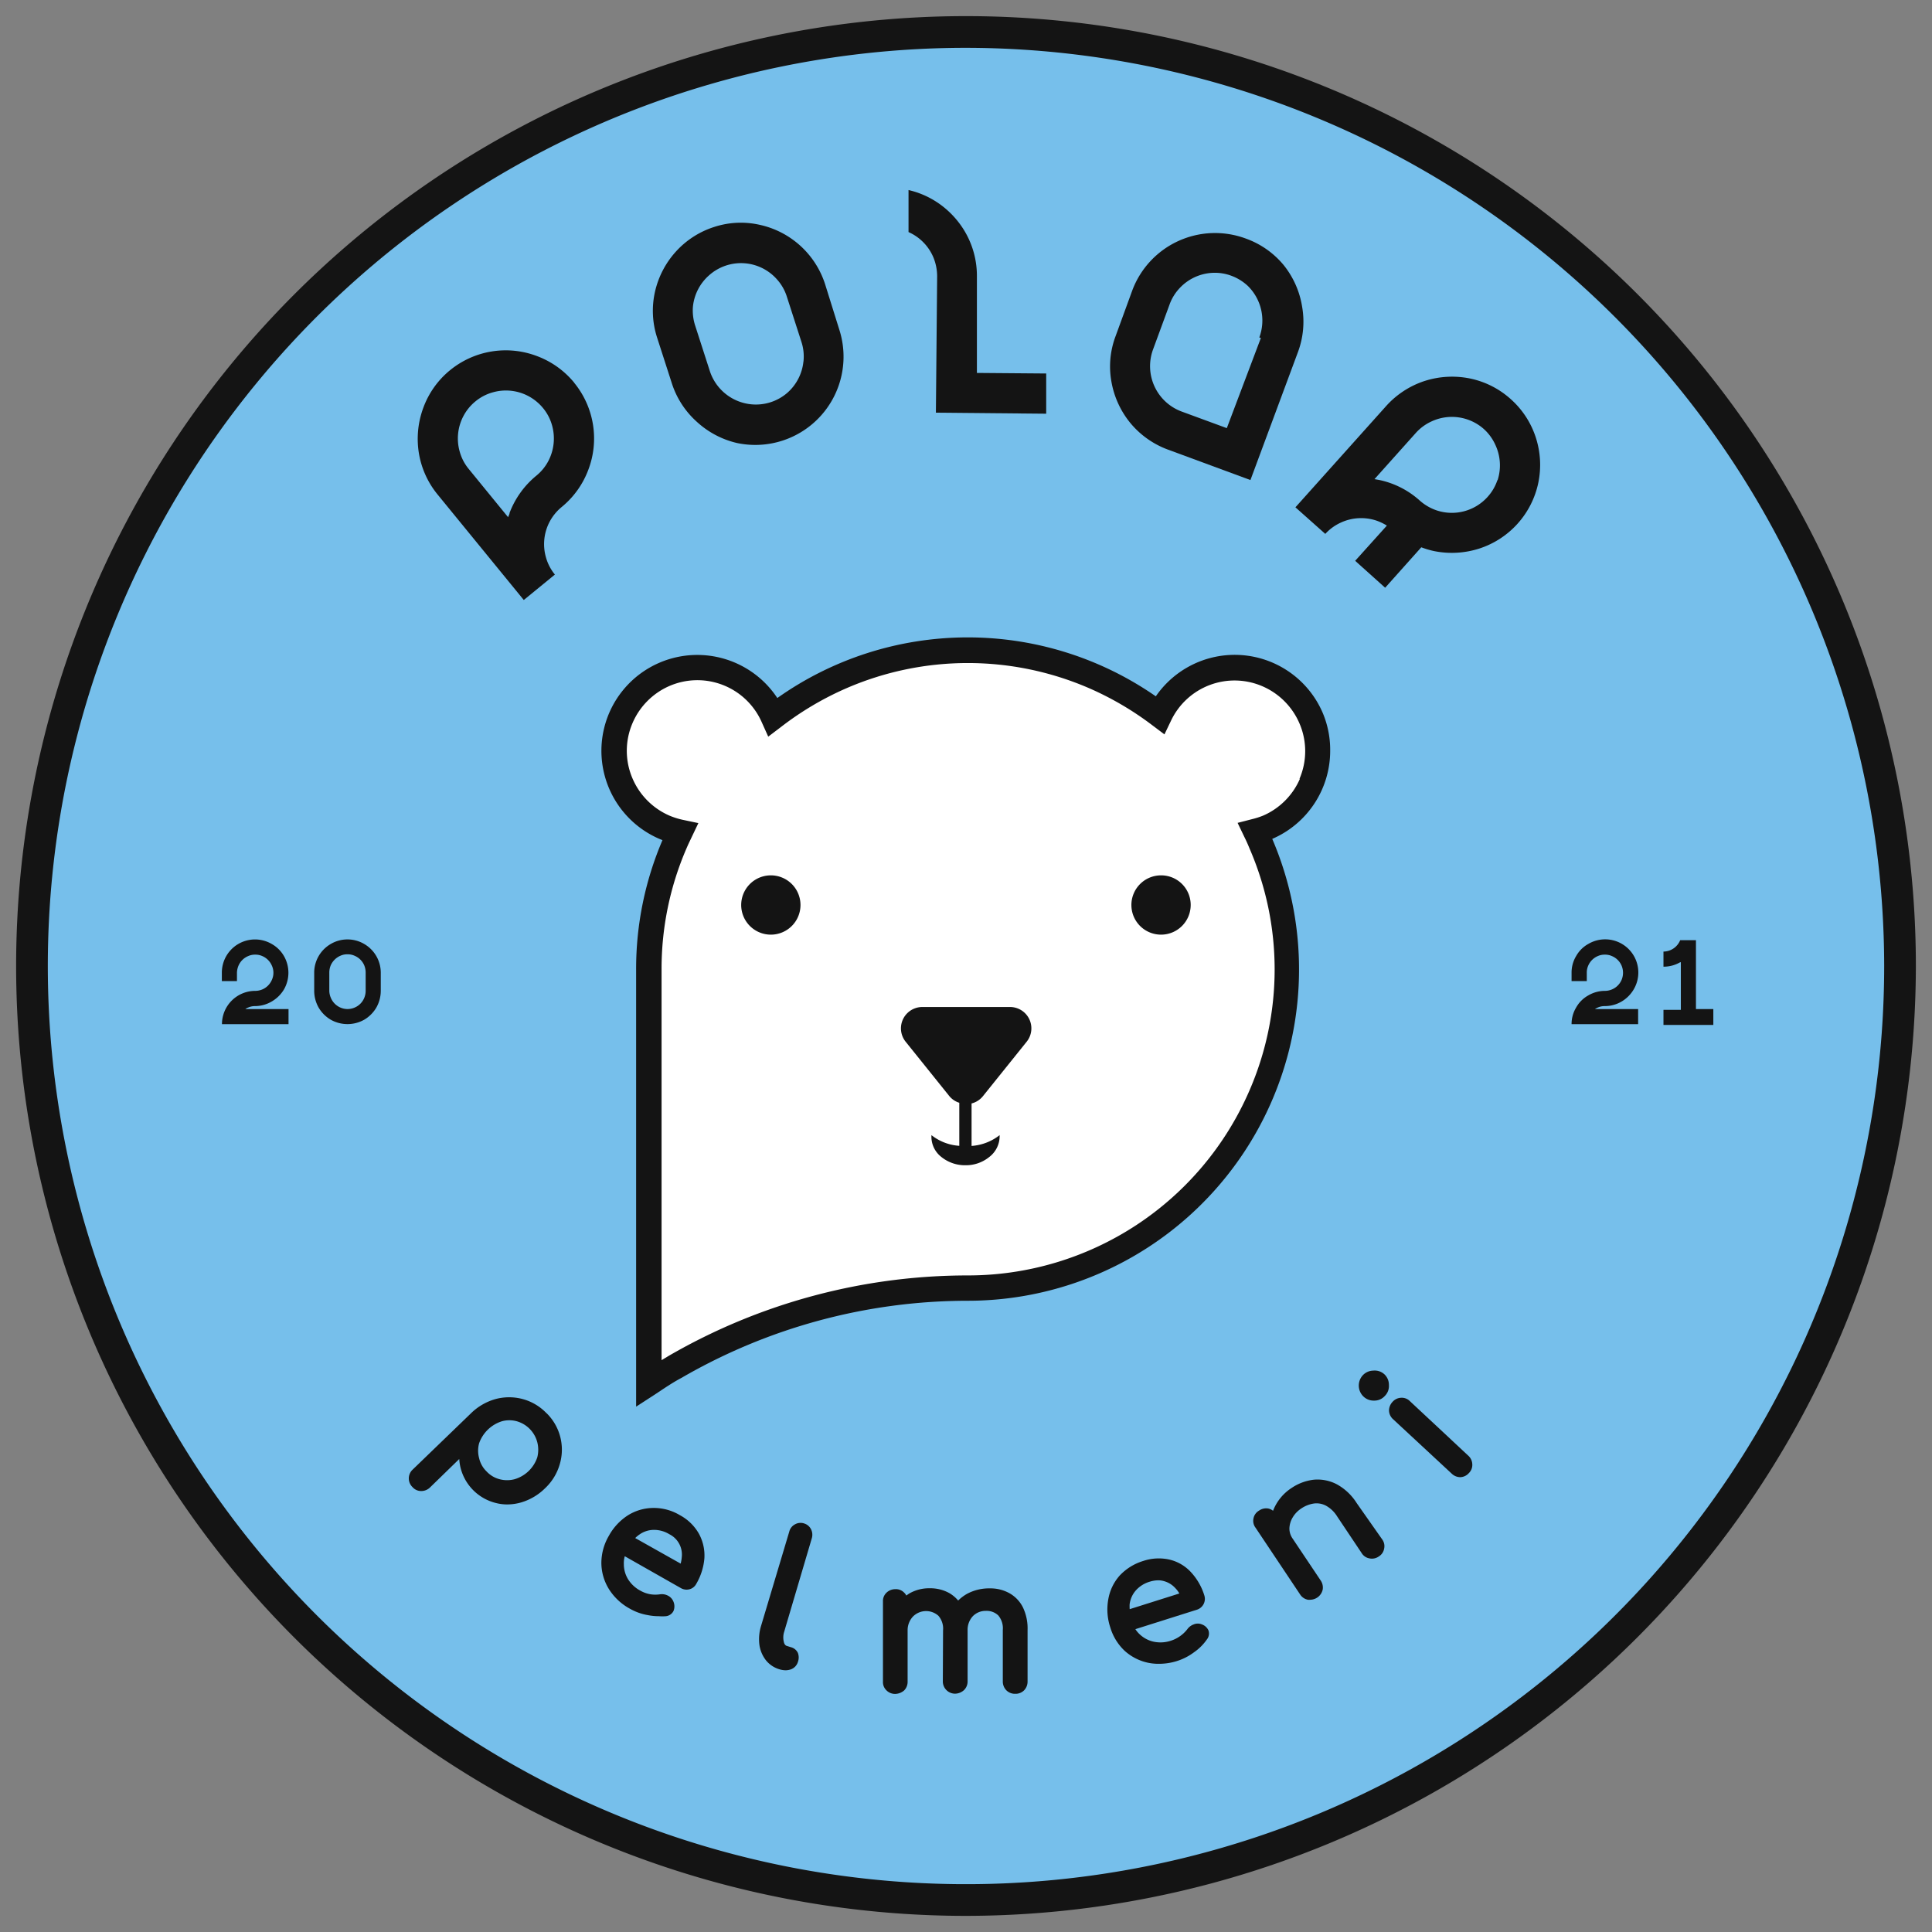 <svg id="Слой_1" data-name="Слой 1" xmlns="http://www.w3.org/2000/svg" viewBox="0 0 170.08 170.08"><rect x="0" y="0" width="170.08" height="170.08" fill="#808080" stroke="none"/><defs><style>.cls-1{fill:#76bfeb;}.cls-2{fill:#141414;}.cls-3{fill:#fff;}</style></defs><path class="cls-1" d="M2.82,85A82.22,82.22,0,1,0,85,2.82,82.22,82.22,0,0,0,2.82,85"/><path class="cls-2" d="M85,168.66A83.62,83.62,0,1,1,168.66,85,83.71,83.71,0,0,1,85,168.66M85,4.21A80.83,80.83,0,1,0,165.87,85,80.92,80.92,0,0,0,85,4.21"/><path class="cls-3" d="M115.41,63.19a7.35,7.35,0,0,0-3.82-3.82,7.31,7.31,0,0,0-5.8,0,7.37,7.37,0,0,0-3.7,3.56,28,28,0,0,0-34,.17,7.39,7.39,0,0,0-3.78-3.73,7.31,7.31,0,0,0-5.8,0,7.32,7.32,0,0,0,0,13.45,7.29,7.29,0,0,0,1.37.44c-.15.31-.29.62-.43.94a27.9,27.9,0,0,0-2.31,11.12v36.45c.76-.49,1.52-1,2.31-1.44A51.17,51.17,0,0,1,85.2,113.4a27.86,27.86,0,0,0,11.11-2.31A28.24,28.24,0,0,0,111,96.44a28,28,0,0,0,0-22.23c-.15-.35-.31-.69-.47-1a8.22,8.22,0,0,0,1.09-.37A7.35,7.35,0,0,0,115.41,69a7.22,7.22,0,0,0,0-5.81"/><path class="cls-2" d="M116.44,62.75h0a8.43,8.43,0,0,0-14.69-1.45,29,29,0,0,0-33.32.15,8.44,8.44,0,1,0-10.38,12.4l.27.11A28.78,28.78,0,0,0,56,85.32v38.51l1.73-1.12c.71-.47,1.48-1,2.26-1.41a50.29,50.29,0,0,1,25.21-6.79A29.17,29.17,0,0,0,112,73.85h0a8.44,8.44,0,0,0,5.1-7.76A8.36,8.36,0,0,0,116.44,62.75Zm-2,5.8a6.24,6.24,0,0,1-3.24,3.25,6.8,6.8,0,0,1-.93.3l-1.32.34.59,1.23c.16.32.31.65.45,1a26.75,26.75,0,0,1,0,21.34A27,27,0,0,1,85.2,112.28a52.57,52.57,0,0,0-26.33,7.08l-.63.38V85.32a26.66,26.66,0,0,1,2.21-10.67c.13-.31.28-.61.42-.91l.61-1.28-1.38-.29a6.64,6.64,0,0,1-1.17-.37,6.24,6.24,0,0,1-3.24-3.25,6.16,6.16,0,0,1,0-4.91,6.24,6.24,0,0,1,3.24-3.25,6.19,6.19,0,0,1,8.12,3.17l.58,1.29L68.75,64a27.07,27.07,0,0,1,5.78-3.42,26.86,26.86,0,0,1,21.34,0,27.15,27.15,0,0,1,5.55,3.25l1.09.82.59-1.23a6.19,6.19,0,0,1,8.05-3,6.24,6.24,0,0,1,3.24,3.25,6.16,6.16,0,0,1,0,4.91Z"/><path class="cls-2" d="M67.87,77.06a2.61,2.61,0,1,0,2.6,2.6A2.61,2.61,0,0,0,67.87,77.06Z"/><path class="cls-2" d="M102.21,77.06a2.61,2.61,0,1,0,2.61,2.6A2.6,2.6,0,0,0,102.21,77.06Z"/><path class="cls-2" d="M88.88,88.65H81.2a1.88,1.88,0,0,0-1.47,3.06l1.43,1.78,2.41,3a1.84,1.84,0,0,0,.88.59v3.79A4.4,4.4,0,0,1,82,99.93a2.25,2.25,0,0,0,.87,1.92,3.3,3.3,0,0,0,2.11.73,3.25,3.25,0,0,0,2.1-.72A2.31,2.31,0,0,0,88,99.93a4.5,4.5,0,0,1-2.47.95V97.14a1.86,1.86,0,0,0,1-.64l2.41-3,1.43-1.78A1.88,1.88,0,0,0,88.88,88.65Z"/><path class="cls-2" d="M50.55,33.69a7.72,7.72,0,0,0-3.27-2.34,7.74,7.74,0,0,0-7.66,1.24,7.66,7.66,0,0,0-2.34,3.27,7.86,7.86,0,0,0-.41,4,7.72,7.72,0,0,0,1.65,3.67l7.59,9.29,2.74-2.24a4.1,4.1,0,0,1-.79-1.52,4.22,4.22,0,0,1,.31-3.1,4.28,4.28,0,0,1,1.08-1.33,7.72,7.72,0,0,0,2.34-3.27,7.74,7.74,0,0,0-1.24-7.66Zm-2.26,6.86a4.17,4.17,0,0,1-1.08,1.33,7.83,7.83,0,0,0-2.35,3.27c0,.12-.09.25-.13.38l-3.47-4.25a4.1,4.1,0,0,1-.79-1.52,4.22,4.22,0,0,1,.31-3.1,4.17,4.17,0,0,1,1.08-1.33,4.1,4.1,0,0,1,1.52-.79,4.22,4.22,0,0,1,3.1.31,4.28,4.28,0,0,1,1.33,1.08,4.1,4.1,0,0,1,.79,1.52A4.27,4.27,0,0,1,48.29,40.55Z"/><path class="cls-2" d="M72.63,25a7.79,7.79,0,0,0-5.76-5.21,7.53,7.53,0,0,0-4,.19,7.71,7.71,0,0,0-3.38,2.18,7.84,7.84,0,0,0-1.84,3.57,7.63,7.63,0,0,0,.2,4l1.29,4a7.71,7.71,0,0,0,2.18,3.38A7.84,7.84,0,0,0,64.88,39a7.77,7.77,0,0,0,9-10Zm-1.9,6.81a4.24,4.24,0,0,1-1.43,2.78,4.22,4.22,0,0,1-3.19,1,4.27,4.27,0,0,1-3.62-2.92l-1.29-4A4.3,4.3,0,0,1,61,27a4.24,4.24,0,0,1,1.43-2.77,4.22,4.22,0,0,1,6,.4,4.12,4.12,0,0,1,.84,1.49l1.29,4A4.14,4.14,0,0,1,70.73,31.85Z"/><path class="cls-2" d="M86,24.36a7.69,7.69,0,0,0-1.65-4.84,7.91,7.91,0,0,0-1.82-1.69l-.35-.22a7.68,7.68,0,0,0-2.2-.88l0,3.7a4.23,4.23,0,0,1,2.19,2.23,4.4,4.4,0,0,1,.33,1.67l-.11,12,9.71.09,0-3.54L86,32.83Z"/><path class="cls-2" d="M114.63,27A7.79,7.79,0,0,0,113,23.33,7.67,7.67,0,0,0,109.67,21a7.78,7.78,0,0,0-10,4.59l-1.46,4a7.55,7.55,0,0,0-.37,4,7.87,7.87,0,0,0,1.67,3.65,7.79,7.79,0,0,0,3.28,2.33l7.29,2.69L114.26,31A7.65,7.65,0,0,0,114.63,27ZM111,29.75,108,37.69l-4-1.47a4.26,4.26,0,0,1-2.5-5.44l1.47-4a4.16,4.16,0,0,1,.91-1.45,4.24,4.24,0,0,1,2.84-1.31,4.15,4.15,0,0,1,1.69.26,4.32,4.32,0,0,1,1.45.9,4.27,4.27,0,0,1,1,4.53Z"/><path class="cls-2" d="M133,35.14a7.68,7.68,0,0,0-3.59-1.82,7.91,7.91,0,0,0-4,.22,7.82,7.82,0,0,0-3.37,2.19l-8,8.93L116.67,47a4.2,4.2,0,0,1,1.38-1,4.26,4.26,0,0,1,3.12-.17,4.57,4.57,0,0,1,.92.44l-2.79,3.1,2.64,2.37,3.18-3.56a7.78,7.78,0,0,0,1.11.33,7.9,7.9,0,0,0,4-.22,7.75,7.75,0,0,0,5.19-5.78,7.8,7.8,0,0,0-.22-4A7.7,7.7,0,0,0,133,35.14Zm-1.18,7.13a4.15,4.15,0,0,1-.86,1.47,4.23,4.23,0,0,1-4.49,1.19,4.35,4.35,0,0,1-1.48-.86,7.68,7.68,0,0,0-3.59-1.82l-.4-.07,3.66-4.09a4.2,4.2,0,0,1,1.38-1,4.24,4.24,0,0,1,4.6.69,4.2,4.2,0,0,1,1,1.38A4.26,4.26,0,0,1,131.84,42.27Z"/><path class="cls-2" d="M22.45,88.57a2.9,2.9,0,0,0,1.46-.4A3,3,0,0,0,25,87.1a2.95,2.95,0,0,0,0-2.93,2.85,2.85,0,0,0-1.08-1.07,2.92,2.92,0,0,0-4.39,2.53v.74h1.33v-.74A1.69,1.69,0,0,1,21,85a1.59,1.59,0,0,1,.84-.83,1.45,1.45,0,0,1,.63-.13,1.48,1.48,0,0,1,.63.13,1.6,1.6,0,0,1,.83.83,1.51,1.51,0,0,1,0,1.27,1.6,1.6,0,0,1-.83.83,1.65,1.65,0,0,1-.63.13,2.93,2.93,0,0,0-2.93,2.93h5.86V88.83h-3.8a.92.92,0,0,1,.24-.13A1.45,1.45,0,0,1,22.45,88.57Z"/><path class="cls-2" d="M32.06,83.1a2.9,2.9,0,0,0-2.94,0,2.92,2.92,0,0,0-1.46,2.53v1.6a3,3,0,0,0,.39,1.47,3,3,0,0,0,1.07,1.07,3,3,0,0,0,2.94,0,3,3,0,0,0,1.07-1.07,3,3,0,0,0,.39-1.47v-1.6a2.92,2.92,0,0,0-1.46-2.53Zm.13,4.13a1.61,1.61,0,0,1-.13.63,1.57,1.57,0,0,1-.84.84,1.61,1.61,0,0,1-.63.13,1.6,1.6,0,0,1-1.47-1,1.61,1.61,0,0,1-.13-.63v-1.6a1.69,1.69,0,0,1,.13-.63,1.66,1.66,0,0,1,.84-.83,1.48,1.48,0,0,1,.63-.13,1.45,1.45,0,0,1,.63.13,1.59,1.59,0,0,1,.84.83,1.69,1.69,0,0,1,.13.63Z"/><path class="cls-2" d="M141.28,88.57a2.91,2.91,0,0,0,1.47-.4,3,3,0,0,0,1.07-1.07,2.92,2.92,0,0,0-4-4,2.75,2.75,0,0,0-1.07,1.07,2.81,2.81,0,0,0-.4,1.46v.74h1.34v-.74a1.51,1.51,0,0,1,.13-.63,1.6,1.6,0,0,1,.83-.83,1.48,1.48,0,0,1,.63-.13,1.45,1.45,0,0,1,.63.13,1.59,1.59,0,0,1,.84.83,1.62,1.62,0,0,1,0,1.27,1.59,1.59,0,0,1-.84.83,1.61,1.61,0,0,1-.63.13,2.9,2.9,0,0,0-1.46.4,2.75,2.75,0,0,0-1.07,1.07,2.81,2.81,0,0,0-.4,1.46h5.86V88.83h-3.8a1.41,1.41,0,0,1,.24-.13A1.48,1.48,0,0,1,141.28,88.57Z"/><path class="cls-2" d="M149.3,88.83V82.77h-1.39a1.6,1.6,0,0,1-1.47,1v1.33a2.91,2.91,0,0,0,1.47-.39l.06,0v4.19h-1.53v1.33h4.39V88.83Z"/><path class="cls-2" d="M48.12,124.42A4.52,4.52,0,0,0,46,123.16a4.6,4.6,0,0,0-2.36,0,5,5,0,0,0-2.14,1.22l-5.18,5a1.06,1.06,0,0,0,0,1.54,1,1,0,0,0,.77.34h0a1.09,1.09,0,0,0,.77-.32l2.57-2.5a4.19,4.19,0,0,0,.21,1.1,4.26,4.26,0,0,0,3,2.77,4,4,0,0,0,1,.13,4.45,4.45,0,0,0,1.25-.18A5,5,0,0,0,48,131a4.66,4.66,0,0,0,1.28-2.11,4.5,4.5,0,0,0-1.17-4.49Zm-.82,3.87a3,3,0,0,1-2,1.93,2.57,2.57,0,0,1-1.32,0,2.38,2.38,0,0,1-1.15-.69,2.33,2.33,0,0,1-.65-1.16,2.47,2.47,0,0,1,0-1.32,3.12,3.12,0,0,1,2-1.93,2.47,2.47,0,0,1,1.32,0,2.6,2.6,0,0,1,1.8,1.85A2.69,2.69,0,0,1,47.3,128.29Z"/><path class="cls-2" d="M59.86,133.39a4.46,4.46,0,0,0-2.35-.64,4.27,4.27,0,0,0-2.22.64,5,5,0,0,0-1.7,1.83,4.74,4.74,0,0,0-.65,2.4,4.42,4.42,0,0,0,.67,2.28,5,5,0,0,0,1.86,1.73h0a4.76,4.76,0,0,0,1.54.55,5.06,5.06,0,0,0,1,.1,3.86,3.86,0,0,0,.6,0,.85.85,0,0,0,.68-.46,1.07,1.07,0,0,0,0-.81,1,1,0,0,0-.47-.53,1.15,1.15,0,0,0-.71-.13,2.76,2.76,0,0,1-.84,0,2.7,2.7,0,0,1-.88-.31,2.86,2.86,0,0,1-1.09-1,2.53,2.53,0,0,1-.38-1.33A2.26,2.26,0,0,1,55,137l4.93,2.8a1,1,0,0,0,.76.11.94.94,0,0,0,.6-.47,5.32,5.32,0,0,0,.72-2.27,4,4,0,0,0-.47-2.13A4.2,4.2,0,0,0,59.86,133.39Zm.06,4.26-4-2.25a2.64,2.64,0,0,1,.37-.31,2.22,2.22,0,0,1,1.24-.41,2.59,2.59,0,0,1,1.39.38,2,2,0,0,1,1.1,2A3.17,3.17,0,0,1,59.92,137.65Z"/><path class="cls-2" d="M70.81,134.12a1,1,0,0,0-.82.07,1,1,0,0,0-.51.65L67,143.13a4,4,0,0,0-.15,1.65,2.86,2.86,0,0,0,.57,1.37,2.4,2.4,0,0,0,1.22.81h0a1.93,1.93,0,0,0,.52.08,1.44,1.44,0,0,0,.46-.08,1,1,0,0,0,.62-.65,1.15,1.15,0,0,0,0-.8.93.93,0,0,0-.61-.5l-.38-.12s-.18-.05-.24-.32a1.65,1.65,0,0,1,0-.84l2.45-8.29a1.08,1.08,0,0,0-.07-.83A1,1,0,0,0,70.81,134.12Z"/><path class="cls-2" d="M88.89,140.27a3.43,3.43,0,0,0-1.74-.44,4.11,4.11,0,0,0-2,.47,3.72,3.72,0,0,0-.8.6,3,3,0,0,0-.77-.65,3.45,3.45,0,0,0-1.74-.43,3.49,3.49,0,0,0-1.81.47l-.25.17a.72.72,0,0,0-.18-.25,1,1,0,0,0-.78-.31,1.12,1.12,0,0,0-.77.3,1,1,0,0,0-.32.78l0,7.05a1,1,0,0,0,.3.77,1.06,1.06,0,0,0,.78.32,1.24,1.24,0,0,0,.79-.31,1.08,1.08,0,0,0,.3-.77v-4.51a1.76,1.76,0,0,1,.47-1.22,1.63,1.63,0,0,1,2.24-.07,1.72,1.72,0,0,1,.41,1.28L83,148a1.08,1.08,0,0,0,1.09,1.1h0a1.2,1.2,0,0,0,.78-.32,1.06,1.06,0,0,0,.31-.77v-4.5a1.76,1.76,0,0,1,.46-1.23,1.57,1.57,0,0,1,1.15-.47,1.48,1.48,0,0,1,1.09.4,1.75,1.75,0,0,1,.4,1.28l0,4.53a1.1,1.1,0,0,0,.31.78,1.06,1.06,0,0,0,.78.31h0a1.06,1.06,0,0,0,.79-.31,1.11,1.11,0,0,0,.3-.77v-4.53a4.29,4.29,0,0,0-.41-2A2.93,2.93,0,0,0,88.89,140.27Z"/><path class="cls-2" d="M105.8,143a.92.92,0,0,0-.71,0,1.19,1.19,0,0,0-.57.43,3,3,0,0,1-1.42,1,2.92,2.92,0,0,1-1.51.1,2.59,2.59,0,0,1-1.23-.63,2.37,2.37,0,0,1-.41-.48l5.41-1.71a1,1,0,0,0,.67-1.23,5.3,5.3,0,0,0-1.18-2.07,3.74,3.74,0,0,0-1.88-1.11,4.3,4.3,0,0,0-2.34.12,4.73,4.73,0,0,0-2.06,1.28,4.21,4.21,0,0,0-1,2.07,5,5,0,0,0,.17,2.49A4.66,4.66,0,0,0,99,145.32a4.45,4.45,0,0,0,2.13,1.07,4.5,4.5,0,0,0,.9.08,5.23,5.23,0,0,0,1.63-.26h0a5,5,0,0,0,1.46-.76,4.48,4.48,0,0,0,1.13-1.13.83.83,0,0,0,.13-.8A1,1,0,0,0,105.8,143Zm-6.35-1.8A2.25,2.25,0,0,1,100,140a2.63,2.63,0,0,1,1.22-.76,2.54,2.54,0,0,1,.74-.12,1.68,1.68,0,0,1,.5.07,2.08,2.08,0,0,1,1,.61,2.15,2.15,0,0,1,.36.48l-4.37,1.38A3.59,3.59,0,0,1,99.45,141.15Z"/><path class="cls-2" d="M119.44,132.33a4.81,4.81,0,0,0-1.75-1.66,3.67,3.67,0,0,0-2-.41,4.37,4.37,0,0,0-2,.74,4.18,4.18,0,0,0-1.62,2,1,1,0,0,0-.42-.2,1.08,1.08,0,0,0-.82.19,1,1,0,0,0-.48.67,1,1,0,0,0,.18.83l3.92,5.87a1.05,1.05,0,0,0,.69.47.86.86,0,0,0,.22,0,1.14,1.14,0,0,0,1.08-.89,1.09,1.09,0,0,0-.18-.81l-2.49-3.72a1.54,1.54,0,0,1-.26-.86,2,2,0,0,1,.28-.95,2.4,2.4,0,0,1,.76-.8,2.67,2.67,0,0,1,1.11-.44,1.77,1.77,0,0,1,1.05.18,2.67,2.67,0,0,1,1,.95l2.16,3.23a1,1,0,0,0,.69.47,1.05,1.05,0,0,0,.82-.17,1,1,0,0,0,.47-.69,1,1,0,0,0-.17-.81Z"/><path class="cls-2" d="M124.12,123.35a1,1,0,0,0-.78-.3,1.05,1.05,0,0,0-.75.36,1.12,1.12,0,0,0-.31.77,1.07,1.07,0,0,0,.37.77l5.16,4.79a1.08,1.08,0,0,0,.74.3h0a1.05,1.05,0,0,0,.76-.36,1,1,0,0,0,.3-.79,1.07,1.07,0,0,0-.36-.75Z"/><path class="cls-2" d="M121.89,121a1.26,1.26,0,0,0-1-.34,1.29,1.29,0,0,0-.92.41,1.34,1.34,0,0,0,.07,1.88,1.29,1.29,0,0,0,.9.35H121a1.23,1.23,0,0,0,.92-.42h0a1.22,1.22,0,0,0,.35-.94A1.27,1.27,0,0,0,121.89,121Z"/></svg>